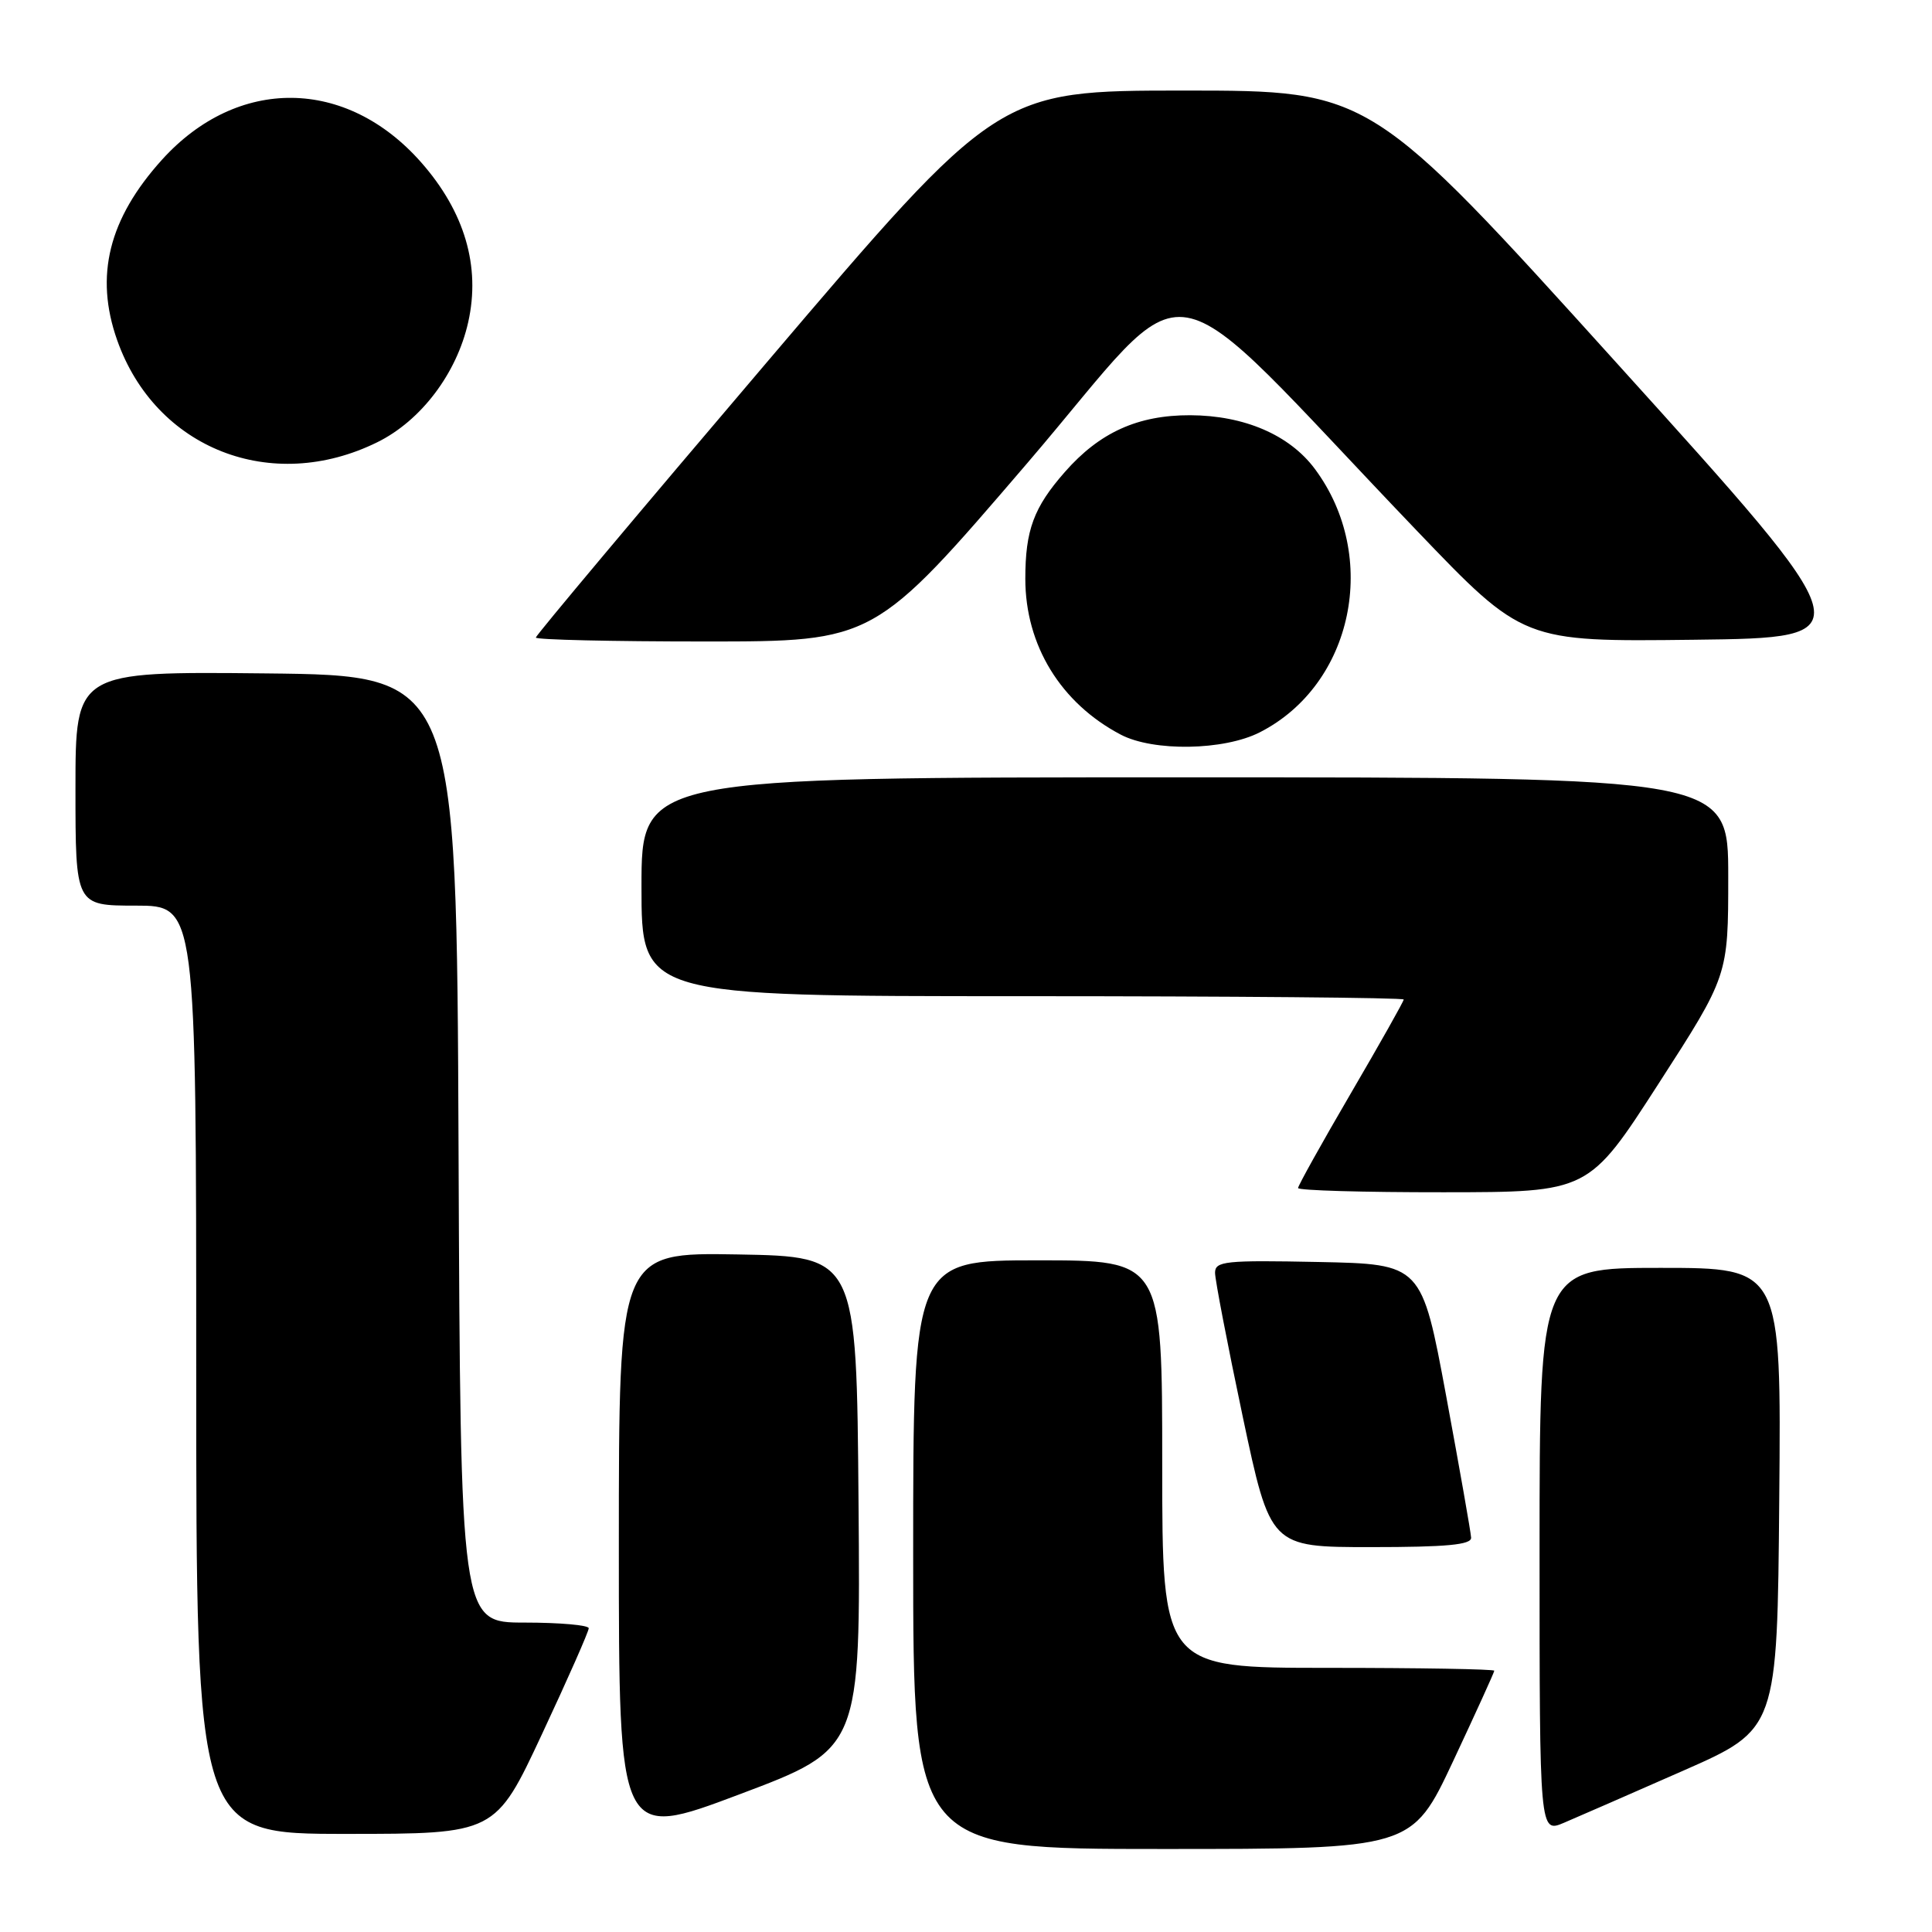 <?xml version="1.0" encoding="UTF-8" standalone="no"?>
<!DOCTYPE svg PUBLIC "-//W3C//DTD SVG 1.1//EN" "http://www.w3.org/Graphics/SVG/1.1/DTD/svg11.dtd" >
<svg xmlns="http://www.w3.org/2000/svg" xmlns:xlink="http://www.w3.org/1999/xlink" version="1.1" viewBox="0 0 256 256">
 <g >
 <path fill="currentColor"
d=" M 192.54 233.38 C 195.54 226.98 198.00 221.58 198.00 221.38 C 198.00 221.17 188.10 221.00 176.00 221.00 C 154.00 221.00 154.00 221.00 154.00 194.00 C 154.00 167.00 154.00 167.00 137.50 167.00 C 121.00 167.00 121.00 167.00 121.00 206.00 C 121.00 245.00 121.00 245.00 154.04 245.00 C 187.08 245.00 187.08 245.00 192.54 233.38 Z  M 113.76 199.11 C 113.50 166.50 113.50 166.50 97.75 166.22 C 82.00 165.95 82.00 165.95 82.00 204.86 C 82.00 243.78 82.00 243.78 98.01 237.75 C 114.03 231.72 114.03 231.72 113.76 199.11 Z  M 71.83 229.75 C 75.24 222.46 78.02 216.16 78.01 215.75 C 78.01 215.34 74.18 215.00 69.51 215.00 C 61.02 215.00 61.02 215.00 60.76 152.25 C 60.50 89.50 60.50 89.50 35.25 89.23 C 10.00 88.97 10.00 88.97 10.00 104.48 C 10.00 120.00 10.00 120.00 18.00 120.00 C 26.00 120.00 26.00 120.00 26.00 181.50 C 26.00 243.00 26.00 243.00 45.82 243.00 C 65.64 243.00 65.64 243.00 71.83 229.75 Z  M 223.00 234.64 C 235.50 229.14 235.50 229.14 235.76 198.57 C 236.03 168.00 236.03 168.00 220.01 168.00 C 204.00 168.00 204.00 168.00 204.00 205.45 C 204.00 242.90 204.00 242.90 207.25 241.52 C 209.04 240.76 216.12 237.67 223.00 234.64 Z  M 194.93 203.75 C 194.90 203.06 193.41 194.62 191.63 185.00 C 188.38 167.50 188.38 167.50 174.69 167.22 C 162.35 166.97 161.00 167.11 161.00 168.65 C 161.00 169.58 162.65 178.15 164.66 187.67 C 168.33 205.00 168.33 205.00 181.66 205.00 C 191.70 205.00 194.98 204.69 194.93 203.75 Z  M 219.75 143.62 C 229.00 129.28 229.00 129.28 229.00 116.14 C 229.00 103.00 229.00 103.00 157.00 103.00 C 85.00 103.00 85.00 103.00 85.00 117.50 C 85.00 132.00 85.00 132.00 135.50 132.00 C 163.28 132.00 186.00 132.20 186.00 132.44 C 186.00 132.68 182.85 138.27 179.00 144.86 C 175.15 151.45 172.00 157.11 172.00 157.42 C 172.00 157.74 180.66 157.99 191.25 157.98 C 210.50 157.97 210.50 157.97 219.75 143.62 Z  M 166.94 97.03 C 179.31 90.72 182.85 73.75 174.23 62.14 C 170.88 57.63 164.88 55.05 157.71 55.02 C 150.78 55.00 145.70 57.29 141.09 62.55 C 136.97 67.24 135.86 70.25 135.86 76.69 C 135.86 85.50 140.55 93.16 148.50 97.34 C 152.82 99.61 162.19 99.46 166.94 97.03 Z  M 136.10 61.39 C 158.96 34.72 152.61 33.63 187.69 70.27 C 201.83 85.04 201.83 85.04 224.48 84.77 C 247.12 84.50 247.12 84.50 214.35 48.25 C 181.59 12.00 181.59 12.00 156.92 12.00 C 132.25 12.00 132.25 12.00 101.63 47.98 C 84.78 67.77 71.00 84.20 71.00 84.48 C 71.00 84.77 81.09 85.00 93.42 85.00 C 115.85 85.00 115.85 85.00 136.10 61.39 Z  M 49.99 58.60 C 55.78 55.75 60.52 49.49 62.04 42.69 C 63.70 35.30 61.57 28.06 55.81 21.52 C 45.89 10.25 31.47 10.10 21.46 21.17 C 14.40 28.99 12.52 36.55 15.52 45.06 C 20.60 59.47 35.98 65.51 49.99 58.60 Z "/>
</g>
</svg>